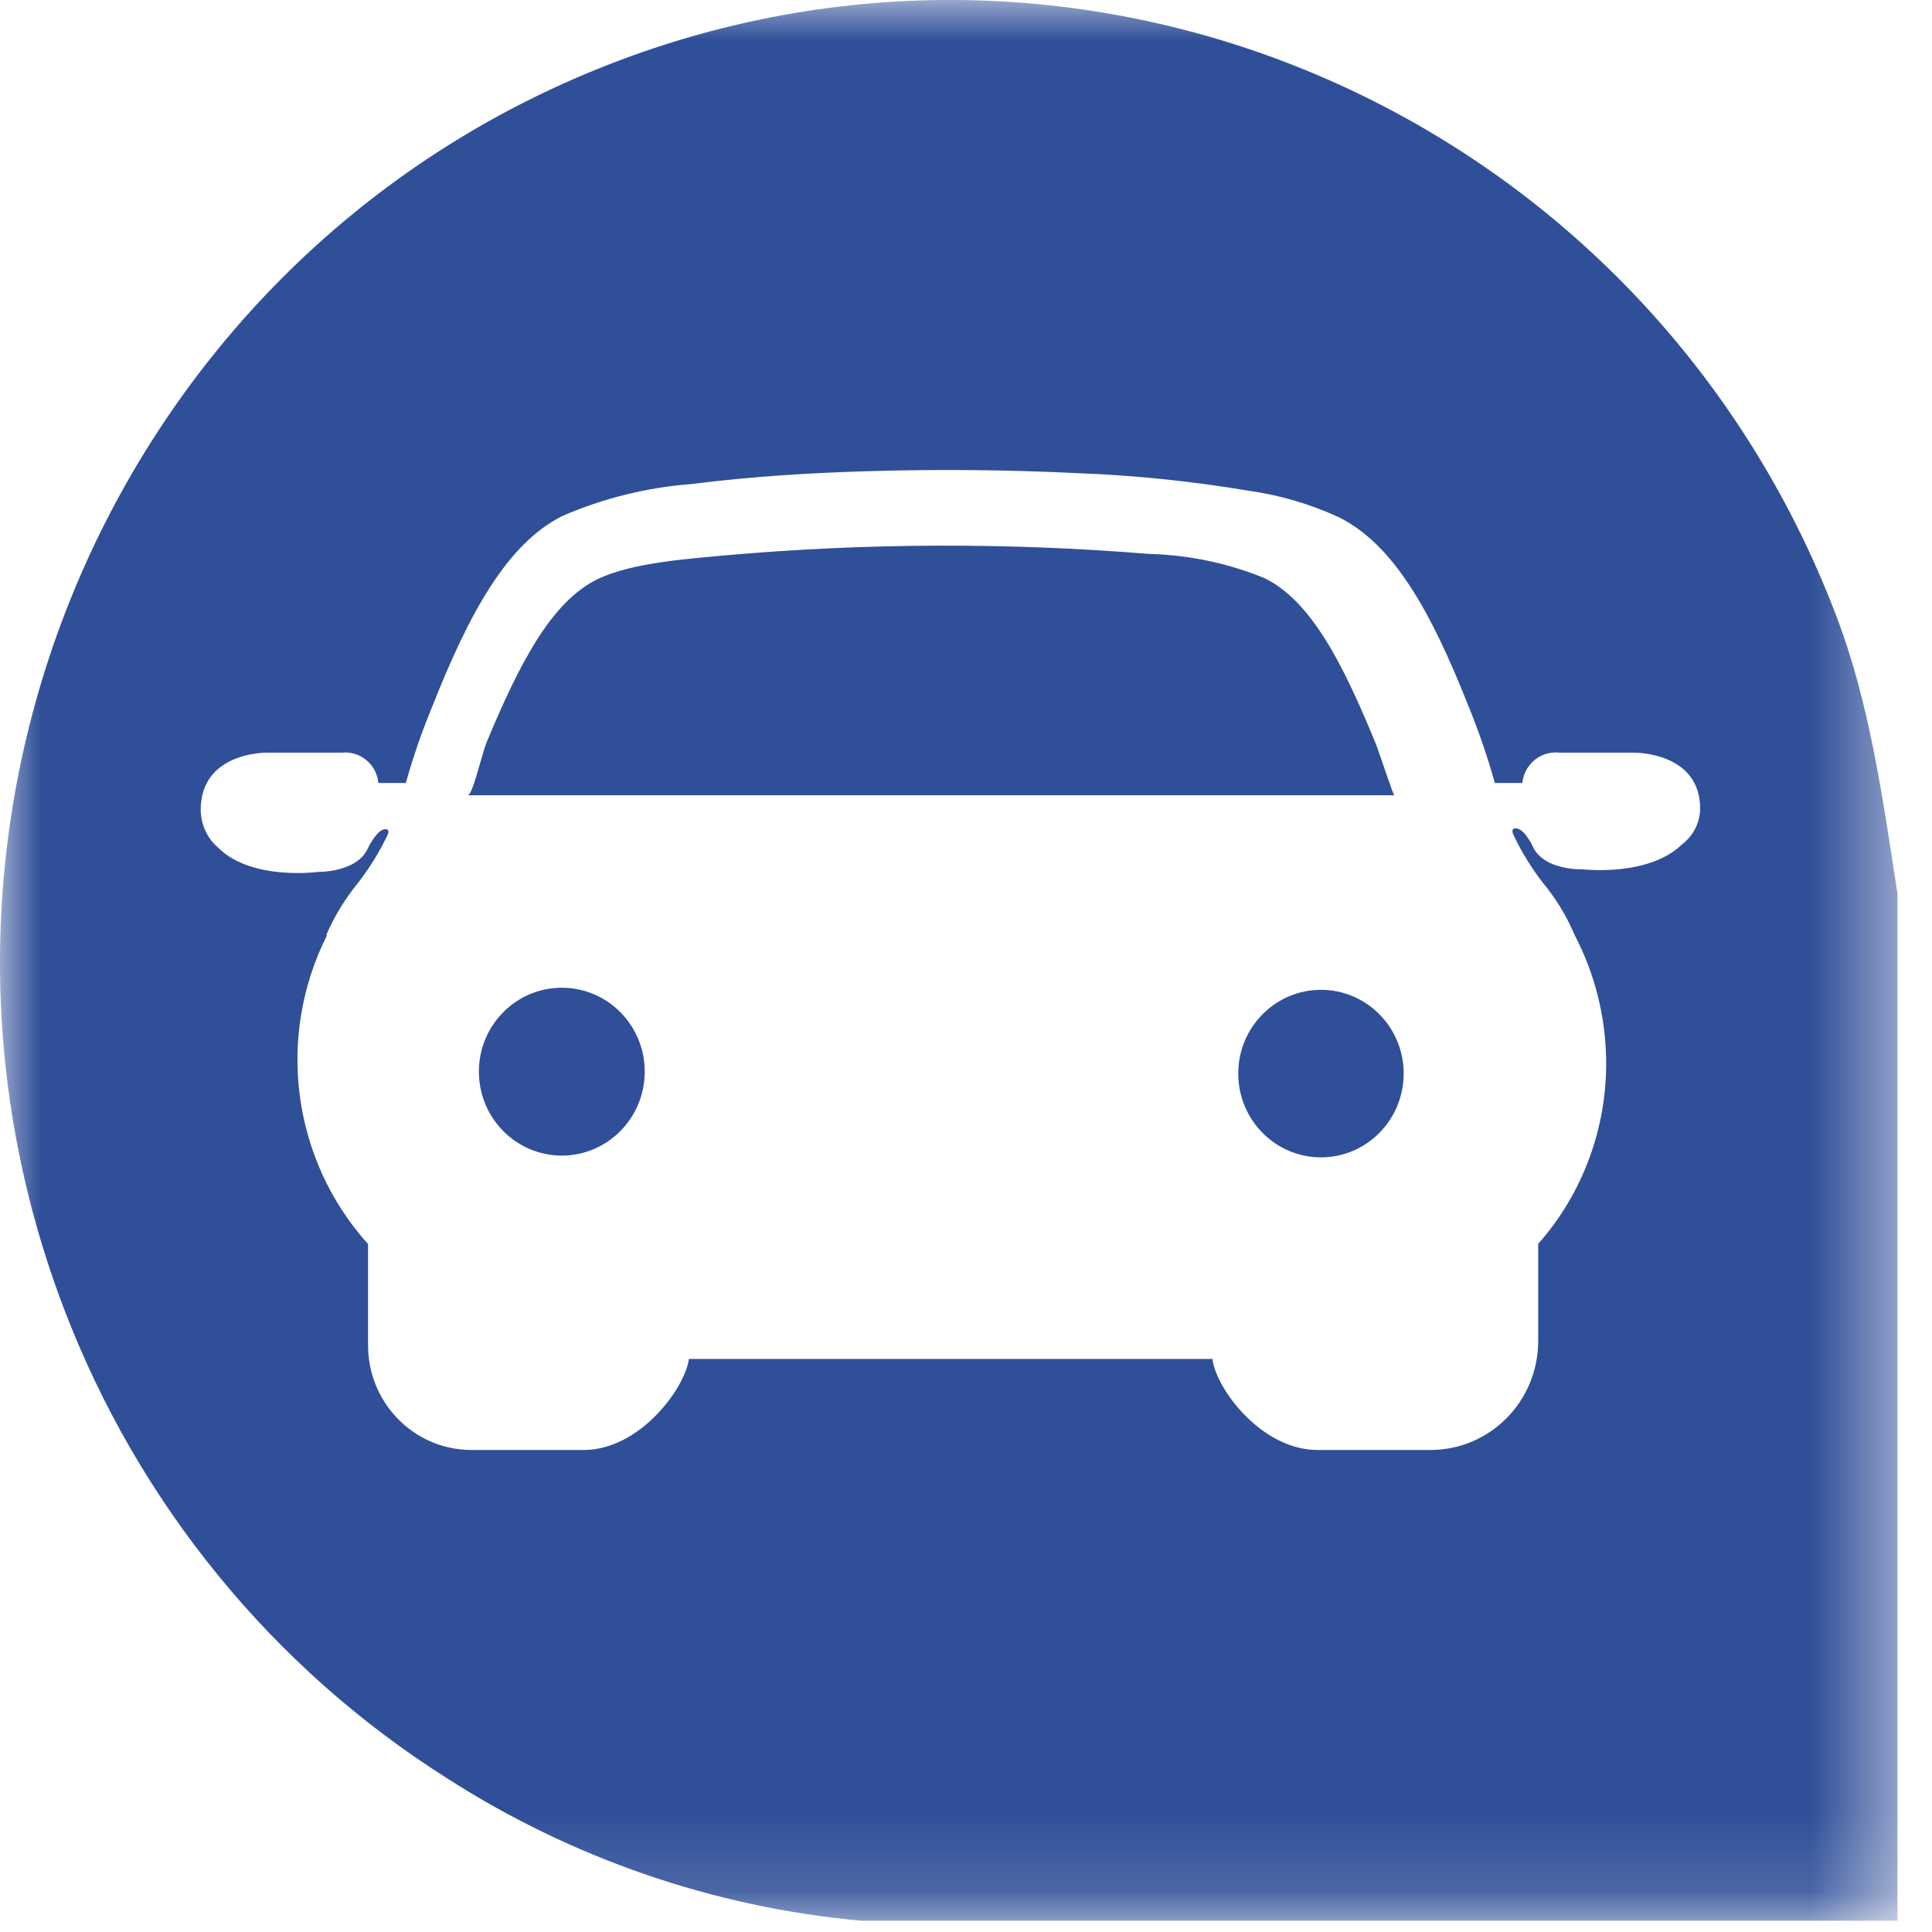 <svg width="24" height="24" viewBox="0 0 24 24" fill="none" xmlns="http://www.w3.org/2000/svg">
<path  clipRule="evenodd" d="M16.41 12.296C15.842 12.296 15.382 12.762 15.382 13.336C15.382 13.911 15.842 14.377 16.41 14.377C16.977 14.377 17.437 13.911 17.437 13.336C17.437 12.762 16.977 12.296 16.41 12.296Z" fill="#2F4F98"/>
<path  clipRule="evenodd" d="M17.079 9.211C16.689 8.264 16.29 7.461 15.704 7.18C15.249 6.995 14.764 6.893 14.273 6.881C12.517 6.738 10.752 6.744 8.998 6.9C8.528 6.944 7.852 6.991 7.43 7.191C6.839 7.474 6.438 8.276 6.041 9.231C5.975 9.407 5.871 9.879 5.809 9.879H17.322C17.303 9.879 17.135 9.339 17.079 9.211Z" fill="#2F4F98"/>
<path  clipRule="evenodd" d="M6.979 12.27C6.41 12.27 5.949 12.736 5.949 13.312C5.949 13.888 6.41 14.355 6.979 14.355C7.548 14.355 8.009 13.888 8.009 13.312C8.009 12.736 7.548 12.27 6.979 12.27Z" fill="#2F4F98"/>
<mask id="mask0" mask-type="alpha" maskUnits="userSpaceOnUse" x="0" y="0" width="24" height="24">
<path d="M0 0H23.571V23.86H0V0Z" fill="white"/>
</mask>
<g mask="url(#mask0)">
<path  clipRule="evenodd" d="M3.313 9.35H4.244C4.471 9.325 4.675 9.491 4.7 9.721C4.7 9.723 4.7 9.725 4.701 9.727H5.041C5.132 9.402 5.242 9.084 5.371 8.773C5.829 7.614 6.302 6.752 6.984 6.411C7.494 6.189 8.036 6.055 8.59 6.013C9.335 5.918 10.08 5.873 10.825 5.852C11.672 5.828 12.524 5.836 13.373 5.877C14.09 5.904 14.804 5.977 15.511 6.096C15.898 6.15 16.274 6.261 16.629 6.424C17.313 6.762 17.777 7.601 18.231 8.744C18.363 9.065 18.476 9.393 18.57 9.727H18.911C18.933 9.496 19.137 9.327 19.365 9.349C19.366 9.35 19.368 9.35 19.369 9.35H20.3C20.3 9.35 21.131 9.338 21.12 10.061C21.112 10.23 21.03 10.386 20.897 10.487C20.479 10.897 19.658 10.799 19.658 10.799C19.658 10.799 19.183 10.817 19.043 10.52C19.016 10.46 18.98 10.405 18.939 10.355C18.864 10.267 18.753 10.265 18.799 10.367C18.897 10.575 19.017 10.772 19.157 10.955C19.323 11.153 19.46 11.376 19.561 11.616C19.81 12.092 19.944 12.621 19.952 13.161C19.965 14.005 19.664 14.823 19.108 15.452V16.675C19.099 17.415 18.505 18.01 17.775 18.012H16.365C15.676 18.012 15.107 17.258 15.061 16.881H8.558C8.506 17.258 7.938 18.012 7.254 18.012H5.844C5.134 18.005 4.565 17.417 4.572 16.698C4.572 16.69 4.572 16.683 4.572 16.675V15.454C3.629 14.408 3.426 12.879 4.063 11.617H4.052C4.155 11.379 4.291 11.157 4.456 10.957C4.595 10.776 4.715 10.58 4.814 10.374C4.862 10.274 4.747 10.276 4.674 10.374C4.631 10.425 4.596 10.481 4.568 10.542C4.431 10.84 3.955 10.831 3.955 10.831C3.955 10.831 3.132 10.944 2.717 10.536C2.577 10.419 2.495 10.245 2.493 10.061C2.493 9.338 3.313 9.35 3.313 9.35ZM5.548 22.087C7.101 23.085 8.866 23.693 10.698 23.86H23.571V11.102C23.385 9.891 23.223 8.729 22.809 7.645C20.459 1.488 13.627 -1.573 7.548 0.807C1.47 3.187 -1.553 10.107 0.797 16.263C1.717 18.673 3.384 20.717 5.548 22.087Z" fill="#2F4F98"/>
</g>
</svg>

